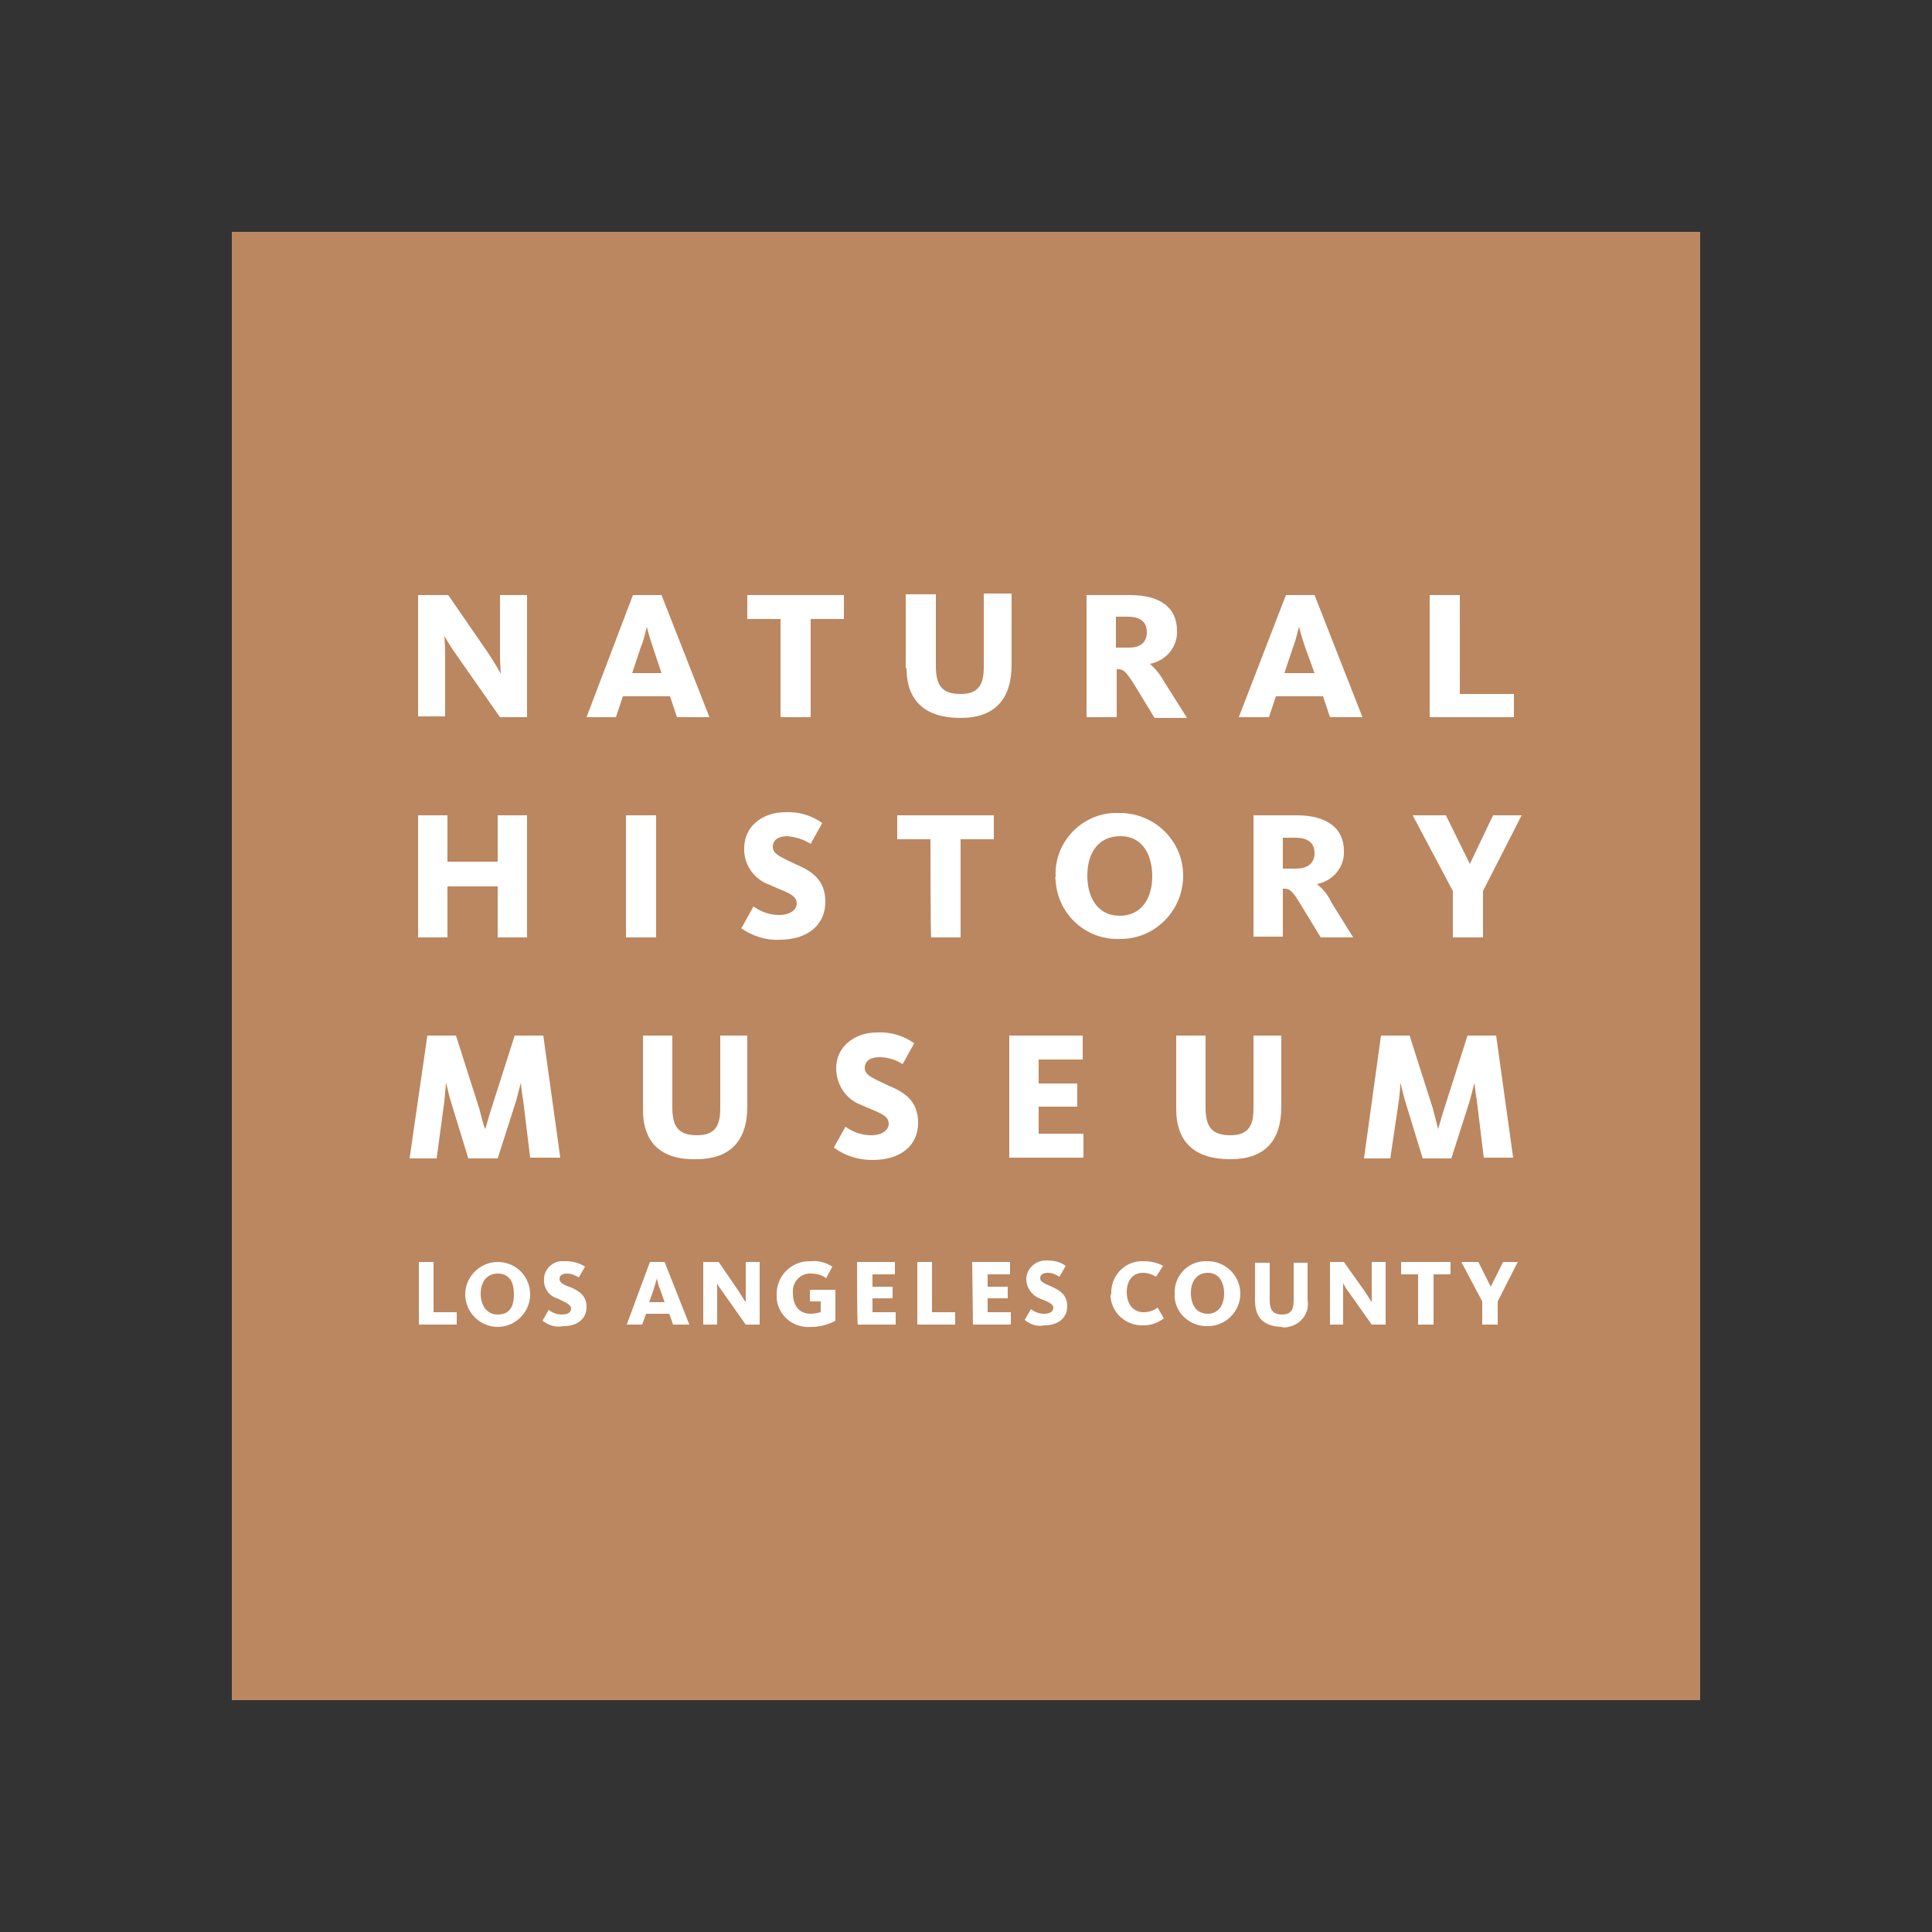 <svg id="SvgjsSvg1149" width="288" height="288" xmlns="http://www.w3.org/2000/svg" version="1.1" xmlns:xlink="http://www.w3.org/1999/xlink" xmlns:svgjs="http://svgjs.com/svgjs"><rect width="100%" height="100%" fill="#333333" stroke="none"/><defs id="SvgjsDefs1150"></defs><g id="SvgjsG1151"><svg xmlns="http://www.w3.org/2000/svg" enable-background="new 0 0 250 250" viewBox="0 0 250 250" width="288" height="288"><switch><g fill="#000000" class="color000 svgShape"><path d="M30,30h190v190H30V30z" fill="#000000" class="color000 svgShape"></path><path d="M30,30h190v190H30V30z" fill="#000000" class="color000 svgShape"></path><path d="M30,30h190v190H30V30z" fill="#000000" class="color000 svgShape"></path><path d="M30,30h190v190H30V30z" fill="#000000" class="color000 svgShape"></path><path d="M30,30h190v190H30V30z" fill="#000000" class="color000 svgShape"></path><path fill="#bb8760" d="M30,30h190v190H30V30z" class="color52840e svgShape"></path><path fill="#ffffff" d="M101,80.1h-4.3V77h12.5v3.1h-4.3v12.7H101L101,80.1L101,80.1z M117.2,86.5v-9.6h3.9v9.3			c0,2.5,0.8,3.6,3.2,3.6c2.4,0,3-1.3,3-3.5v-9.5h3.6v9.2c0,4.5-2.2,6.9-6.6,6.9c-4.6,0-7-2.2-7-6.5 M150.7,88.3
			c-0.5-0.9-1.1-1.7-1.9-2.4c2.1-0.4,3.6-2.2,3.5-4.3c0-3-2.2-4.6-6.1-4.6h-5.6v15.8h3.9v-6.2h0.2c0.6,0,0.9,0.2,1.9,1.7l2.8,4.6
			h4.2L150.7,88.3z M146.1,83.8h-1.7v-4h1.5c1.7,0,2.5,0.7,2.5,2S147.6,83.8,146.1,83.8L146.1,83.8z M170.1,77h-3.7l-6.1,15.8h3.9
			l0.9-2.7h6.1l0.9,2.7h4.2L170.1,77z M166.2,87.1l1.1-3.3c0.5-1.3,0.7-2.5,0.8-2.7c0.2,0.9,0.5,1.8,0.8,2.7l1.2,3.3H166.2z M185,77
			h3.9v12.8h7v3H185V77z M54.1,105.5h3.8v6h6.5v-6h3.8v15.8h-3.8v-6.6h-6.5v6.6h-3.8V105.5z M81,105.5h3.9v15.8H81L81,105.5z
			 M96,120l1.5-2.7c1,0.7,2.1,1.1,3.3,1.1c1.5,0,2.3-0.7,2.3-1.5c0-1.2-1.6-1.5-3.5-2.4c-2-0.7-3.4-2.6-3.3-4.8
			c0-2.7,2.3-4.6,5.3-4.6c1.7-0.1,3.4,0.4,4.8,1.4l-1.5,2.7c-0.9-0.6-2-0.9-3-1c-1.2,0-1.9,0.5-1.9,1.4c0,1,1.3,1.4,2.9,2.2
			c2.1,0.9,3.9,2,3.9,4.9c0,2.9-2.2,4.9-5.9,4.9c-1.8,0.1-3.6-0.5-5-1.5 M120.4,108.6h-4.3v-3.1h12.5v3.1h-4.3v12.7h-3.8
			C120.4,121.3,120.4,108.6,120.4,108.6L120.4,108.6z M136.6,113.4c-0.2-4.3,3.2-8,7.5-8.2c0,0,0,0,0.1,0h0.7c4.5,0,8.2,3.6,8.2,8.1
			c0,4.5-3.6,8.2-8.1,8.2c-4.4,0.2-8.1-3.1-8.4-7.5C136.6,113.8,136.5,113.6,136.6,113.4 M149.1,113.4c0-2.7-1.2-5.2-4.1-5.2
			c-3,0-4.3,2.3-4.3,5.1s1.3,5.2,4.2,5.2C147.8,118.5,149.1,116.1,149.1,113.4 M162.2,105.5h5.6c3.8,0,6.1,1.6,6.1,4.6
			c0.1,2.1-1.4,3.9-3.5,4.3c0.8,0.6,1.5,1.5,1.9,2.4l2.8,4.5h-4.2l-2.8-4.6c-1-1.6-1.3-1.7-1.9-1.7H166v6.2h-3.8L162.2,105.5z
			 M167.7,112.4c1.5,0,2.4-0.7,2.4-2c0-1.3-0.8-2-2.5-2H166v4H167.7z M188,115.3l-5.2-9.8h4.3l3.1,6.3l0,0l3-6.3h3.7l-5,9.8v6H188
			C188,121.3,188,115.3,188,115.3L188,115.3z M54.1,77H58l5.1,7.4c1,1.5,1.6,2.6,1.7,2.8c0-0.2-0.1-1.4-0.1-2.6v-7.6h3.5v15.8h-3.5
			l-5.6-8c-1-1.4-1.4-2.2-1.6-2.5c0,0.2,0.1,1.1,0.1,2.2v8.2h-3.5V77z M81.9,77h3.7l6.2,15.8h-4.2l-0.9-2.7h-6.1l-0.9,2.7h-3.8
			L81.9,77z M85.6,87.1l-1.1-3.3c-0.3-0.9-0.6-1.8-0.8-2.7c-0.1,0.3-0.3,1.5-0.8,2.7l-1.1,3.3H85.6z M55.3,134H59l3,9.4
			c0.3,1.1,0.6,2.4,0.8,2.7c0.1-0.3,0.4-1.5,0.8-2.7l3-9.4h3.7l2.2,15.8h-3.9l-0.9-7.4c-0.2-1.2-0.3-2.1-0.3-2.3
			c-0.1,0.3-0.3,1.2-0.6,2.3l-2.4,7.5h-3.8l-2.3-7.5c-0.3-1-0.5-2.1-0.6-2.3c0,0.3-0.1,1.3-0.2,2.4l-1,7.4h-3.5L55.3,134z
			 M83.2,143.6V134h3.8v9.3c0,2.5,0.8,3.6,3.2,3.6c2.4,0,3-1.3,3-3.5V134h3.5v9.2c0,4.5-2.3,6.8-6.6,6.8
			C85.6,150.1,83.2,147.9,83.2,143.6 M107.9,148.5l1.5-2.7c1,0.7,2.1,1.1,3.3,1.1c1.5,0,2.3-0.7,2.3-1.5c0-1.2-1.6-1.5-3.5-2.4
			c-2-0.7-3.3-2.6-3.3-4.8c0-2.7,2.3-4.6,5.3-4.6c1.7-0.1,3.4,0.4,4.8,1.4l-1.5,2.7c-0.9-0.6-2-0.9-3-0.9c-1.2,0-1.9,0.5-1.9,1.4
			c0,1,1.3,1.4,2.9,2.2c2.2,0.9,4,2,4,4.9c0,2.9-2.2,4.8-5.9,4.8C111.1,150.1,109.4,149.6,107.9,148.5 M130.6,134h9.5v3.1h-5.7v3.1
			h5v3h-5v3.5h5.8v3.1h-9.6L130.6,134z M152.2,143.6V134h3.8v9.3c0,2.5,0.8,3.6,3.2,3.6c2.4,0,3-1.3,3-3.5V134h3.6v9.2
			c0,4.5-2.2,6.8-6.6,6.8c-4.6,0-7-2.2-7-6.5 M178.7,134h3.7l3,9.4c0.3,1.1,0.6,2.4,0.7,2.7c0.1-0.3,0.4-1.5,0.8-2.7l3-9.4h3.7
			l2.2,15.8H192l-0.9-7.4c-0.2-1.2-0.3-2.1-0.3-2.3c-0.1,0.3-0.3,1.2-0.6,2.3l-2.4,7.5h-3.7l-2.3-7.5c-0.3-1-0.5-2.1-0.6-2.3
			c0,0.8-0.1,1.6-0.2,2.4l-1.1,7.4h-3.4L178.7,134z M64.4,163.3c-2.3,0-4.2,1.9-4.2,4.2c0,2.3,1.9,4.2,4.2,4.2
			c2.3,0,4.2-1.9,4.2-4.2C68.6,165.2,66.8,163.3,64.4,163.3z M64.4,170.1c-1.5,0-2.2-1.3-2.2-2.7c0-1.4,0.7-2.6,2.2-2.6
			c1.6,0,2.1,1.2,2.1,2.7S66,170.1,64.4,170.1z M70.2,170.9l0.8-1.4c0.5,0.4,1.1,0.6,1.7,0.6c0.8,0,1.2-0.3,1.2-0.8
			c0-0.5-0.8-0.8-1.8-1.3c-1.1-0.3-1.8-1.4-1.7-2.5c0-1.3,1.2-2.4,2.5-2.3c0,0,0,0,0.1,0c0.1,0,0.2,0,0.2,0c0.9,0,1.7,0.2,2.5,0.7
			l-0.8,1.4c-0.5-0.3-1-0.5-1.5-0.5c-0.6,0-1,0.2-1,0.7c0,0.5,0.6,0.8,1.5,1.1c0.9,0.4,2,1,2,2.5s-1.1,2.5-3,2.5
			C71.9,171.8,71,171.5,70.2,170.9 M86,163.3h-1.9l-3,8.1h2l0.5-1.4h3l0.5,1.4h2.1L86,163.3z M84,168.5l0.6-1.7
			c0.2-0.7,0.4-1.3,0.4-1.4c0.1,0.5,0.2,1,0.4,1.4l0.6,1.7H84z M91,163.3h2l2.6,3.8c0.5,0.8,0.8,1.3,0.9,1.4c0-0.4,0-0.9,0-1.3v-3.9
			h1.8v8.1h-1.8l-2.9-4.1c-0.5-0.7-0.8-1.1-0.8-1.3v5.4H91L91,163.3z M100.5,167.4c0-2.3,1.9-4.2,4.2-4.2h0.3c1-0.1,1.9,0.2,2.7,0.7
			l-0.8,1.5c-0.5-0.4-1.2-0.6-1.9-0.6c-1.2-0.1-2.3,0.8-2.4,2.1v0.4c0,1.5,0.7,2.7,2.3,2.7c0.4,0,0.9-0.1,1.3-0.2v-1.4h-1.4v-1.5
			h3.3v4c-0.9,0.5-2,0.8-3.1,0.8c-2.3,0.2-4.3-1.4-4.5-3.7C100.5,167.7,100.5,167.6,100.5,167.4 M110.9,163.3h4.9v1.6h-2.9v1.6h2.6
			v1.5h-2.6v1.8h3v1.6H111C110.9,171.5,110.9,163.3,110.9,163.3z M118.6,163.3h2v6.5h3v1.6h-4.9V163.3z M125.8,163.3h4.9v1.6h-2.9
			v1.6h2.6v1.5h-2.6v1.8h3v1.6h-4.9L125.8,163.3L125.8,163.3z M132.6,170.8l0.8-1.4c0.5,0.4,1.1,0.6,1.7,0.6c0.8,0,1.2-0.3,1.2-0.8
			s-0.8-0.8-1.8-1.2c-1-0.4-1.7-1.4-1.7-2.5c0-1.3,1.2-2.4,2.5-2.4c0,0,0,0,0,0h0.2c0.9,0,1.7,0.2,2.4,0.7l-0.8,1.4
			c-0.5-0.3-1-0.5-1.5-0.5c-0.6,0-1,0.2-1,0.7c0,0.5,0.6,0.7,1.5,1.1c0.9,0.4,2,1,2,2.5c0,1.5-1.1,2.5-3,2.5
			C134.3,171.7,133.3,171.4,132.6,170.8 M143.8,167.4c-0.1-2.2,1.6-4.1,3.8-4.2c0,0,0,0,0,0h0.4c0.9,0,1.8,0.2,2.5,0.6l-0.9,1.4
			c-0.5-0.3-1.1-0.5-1.7-0.5c-1.4,0-2.1,1.1-2.1,2.5s0.7,2.6,2.2,2.6c0.6,0,1.3-0.2,1.8-0.6l0.8,1.4c-0.8,0.6-1.7,0.9-2.6,0.9
			c-2.2,0.1-4.1-1.5-4.3-3.7c0,0,0,0,0,0C143.7,167.7,143.7,167.6,143.8,167.4 M152,167.4c-0.1-2.2,1.6-4.1,3.8-4.2c0,0,0,0,0.1,0
			h0.4c2.3,0,4.2,1.9,4.2,4.2s-1.9,4.2-4.2,4.2c-2.2,0.1-4.2-1.6-4.3-3.8L152,167.4 M158.4,167.4c0-1.4-0.6-2.7-2.1-2.7
			c-1.5,0-2.2,1.2-2.2,2.6s0.6,2.7,2.2,2.7C157.7,170,158.4,168.8,158.4,167.4 M162.4,168.3v-4.9h1.9v4.8c0,1.3,0.4,1.9,1.6,1.9
			s1.5-0.7,1.5-1.8v-4.9h1.8v4.8c0.3,1.6-0.8,3.2-2.5,3.5c-0.3,0.1-0.6,0.1-0.9,0C163.5,171.6,162.4,170.5,162.4,168.3 M171.9,163.3
			h2l2.7,3.8c0.3,0.5,0.6,0.9,0.9,1.4c0-0.4,0-0.9,0-1.3v-3.9h1.8v8.1h-1.8l-2.9-4.1c-0.3-0.4-0.6-0.8-0.8-1.3v5.4h-1.7V163.3z
			 M183.5,164.9h-2.2v-1.6h6.4v1.6h-2.2v6.5h-2L183.5,164.9L183.5,164.9z M191.8,168.4l-2.7-5.1h2.2l1.6,3.2l0,0l1.6-3.2h1.9
			l-2.6,5.1v3h-2V168.4z M54.1,163.3h2v6.5h3v1.6h-4.9V163.3z" class="colorfff svgShape"></path></g></switch></svg></g></svg>